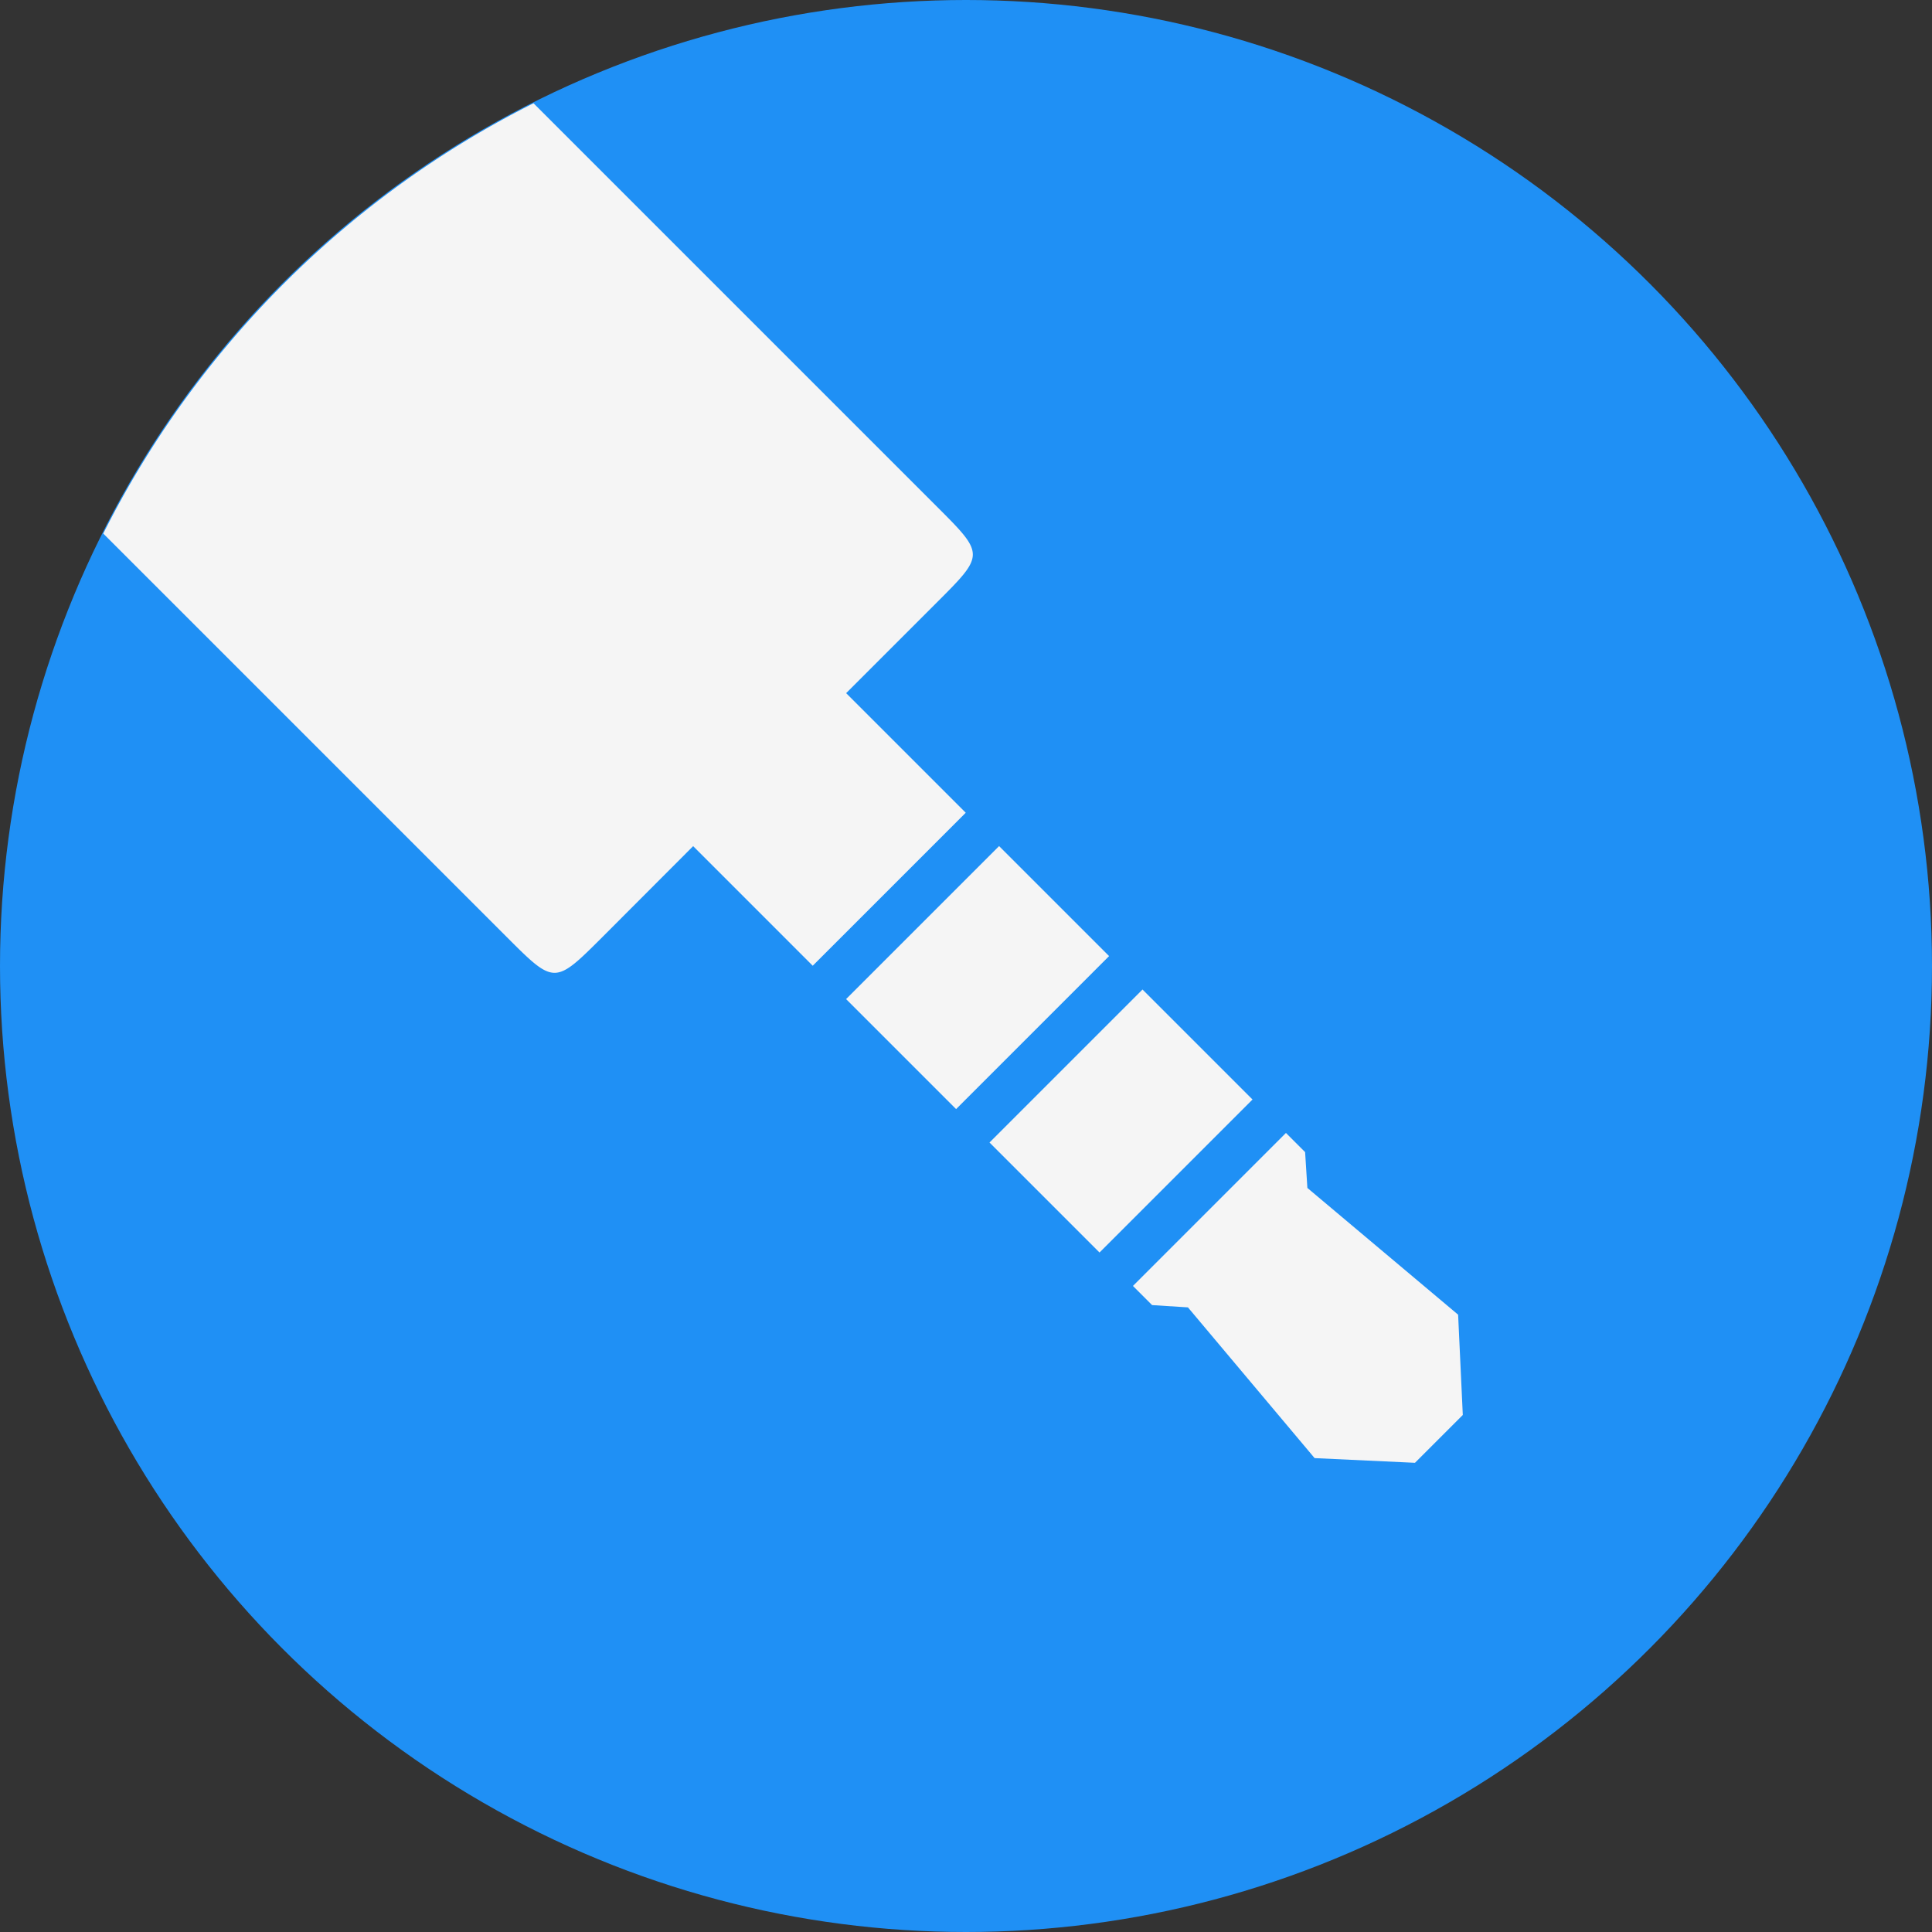 <?xml version="1.0" encoding="UTF-8" standalone="no"?>
<!-- Created with Inkscape (http://www.inkscape.org/) -->

<svg
   width="7mm"
   height="7mm"
   viewBox="0 0 7 7"
   version="1.1"
   id="svg142"
   inkscape:version="1.1.1 (3bf5ae0d25, 2021-09-20)"
   sodipodi:docname="jack_logo_1.svg"
   xmlns:inkscape="http://www.inkscape.org/namespaces/inkscape"
   xmlns:sodipodi="http://sodipodi.sourceforge.net/DTD/sodipodi-0.dtd"
   xmlns="http://www.w3.org/2000/svg"
   xmlns:svg="http://www.w3.org/2000/svg">
  <rect x="0" y="0" width="7" height="7" fill="#333333" stroke="none"/>
  <sodipodi:namedview
     id="namedview144"
     pagecolor="#505050"
     bordercolor="#eeeeee"
     borderopacity="1"
     inkscape:pageshadow="0"
     inkscape:pageopacity="0"
     inkscape:pagecheckerboard="true"
     inkscape:document-units="mm"
     showgrid="false"
     inkscape:snap-grids="false"
     inkscape:zoom="11.485582"
     inkscape:cx="11.623268"
     inkscape:cy="12.276261"
     inkscape:window-width="1920"
     inkscape:window-height="1039"
     inkscape:window-x="0"
     inkscape:window-y="20"
     inkscape:window-maximized="1"
     inkscape:current-layer="layer4"
     units="mm" />
  <defs
     id="defs139">
    <marker
       style="overflow:visible"
       id="Arrow1Lstart"
       refX="0"
       refY="0"
       orient="auto"
       inkscape:stockid="Arrow1Lstart"
       inkscape:isstock="true">
      <path
         transform="matrix(0.8,0,0,0.8,10,0)"
         style="fill:context-stroke;fill-rule:evenodd;stroke:context-stroke;stroke-width:1pt"
         d="M 0,0 5,-5 -12.5,0 5,5 Z"
         id="path13551" />
    </marker>
    <linearGradient
       id="linearGradient13421"
       inkscape:swatch="solid">
      <stop
         style="stop-color:#fc0000;stop-opacity:1;"
         offset="0"
         id="stop13419" />
    </linearGradient>
  </defs>
  <g
     inkscape:groupmode="layer"
     id="layer4"
     inkscape:label="Clipping">
    <circle
       style="fill:#1f90f5;fill-opacity:1;stroke-width:0;stroke-linecap:round;stroke-linejoin:round;paint-order:stroke markers fill"
       id="path1426"
       cx="3.5"
       cy="3.5"
       r="3.5" />
    <path
       id="circle1508"
       style="fill:#f5f5f5;fill-opacity:1;stroke-width:0;stroke-linecap:round;stroke-linejoin:round;paint-order:stroke markers fill"
       d="M 7.295,1.412 A 13.228,13.228 0 0 0 1.412,7.295 l 5.516,5.516 c 0.653,0.653 0.655,0.653 1.309,0 l 1.24,-1.242 1.635,1.635 2.092,-2.092 -1.635,-1.635 1.242,-1.242 c 0.653,-0.653 0.653,-0.654 0,-1.307 z m 6.365,10.156 -2.092,2.092 1.504,1.504 2.092,-2.092 z m 1.961,1.961 -2.092,2.092 L 15.033,17.125 17.125,15.033 Z m 1.961,1.961 -2.092,2.092 0.262,0.262 0.49,0.031 1.732,2.061 L 19.346,20 20,19.346 19.936,17.975 17.875,16.242 17.844,15.752 Z"
       transform="scale(0.265)" />
  </g>
  <g
     inkscape:groupmode="layer"
     id="layer3"
     inkscape:label="View Layer"
     style="display:inline;mix-blend-mode:multiply" />
  <g
     inkscape:groupmode="layer"
     id="layer5"
     inkscape:label="Cut" />
</svg>
